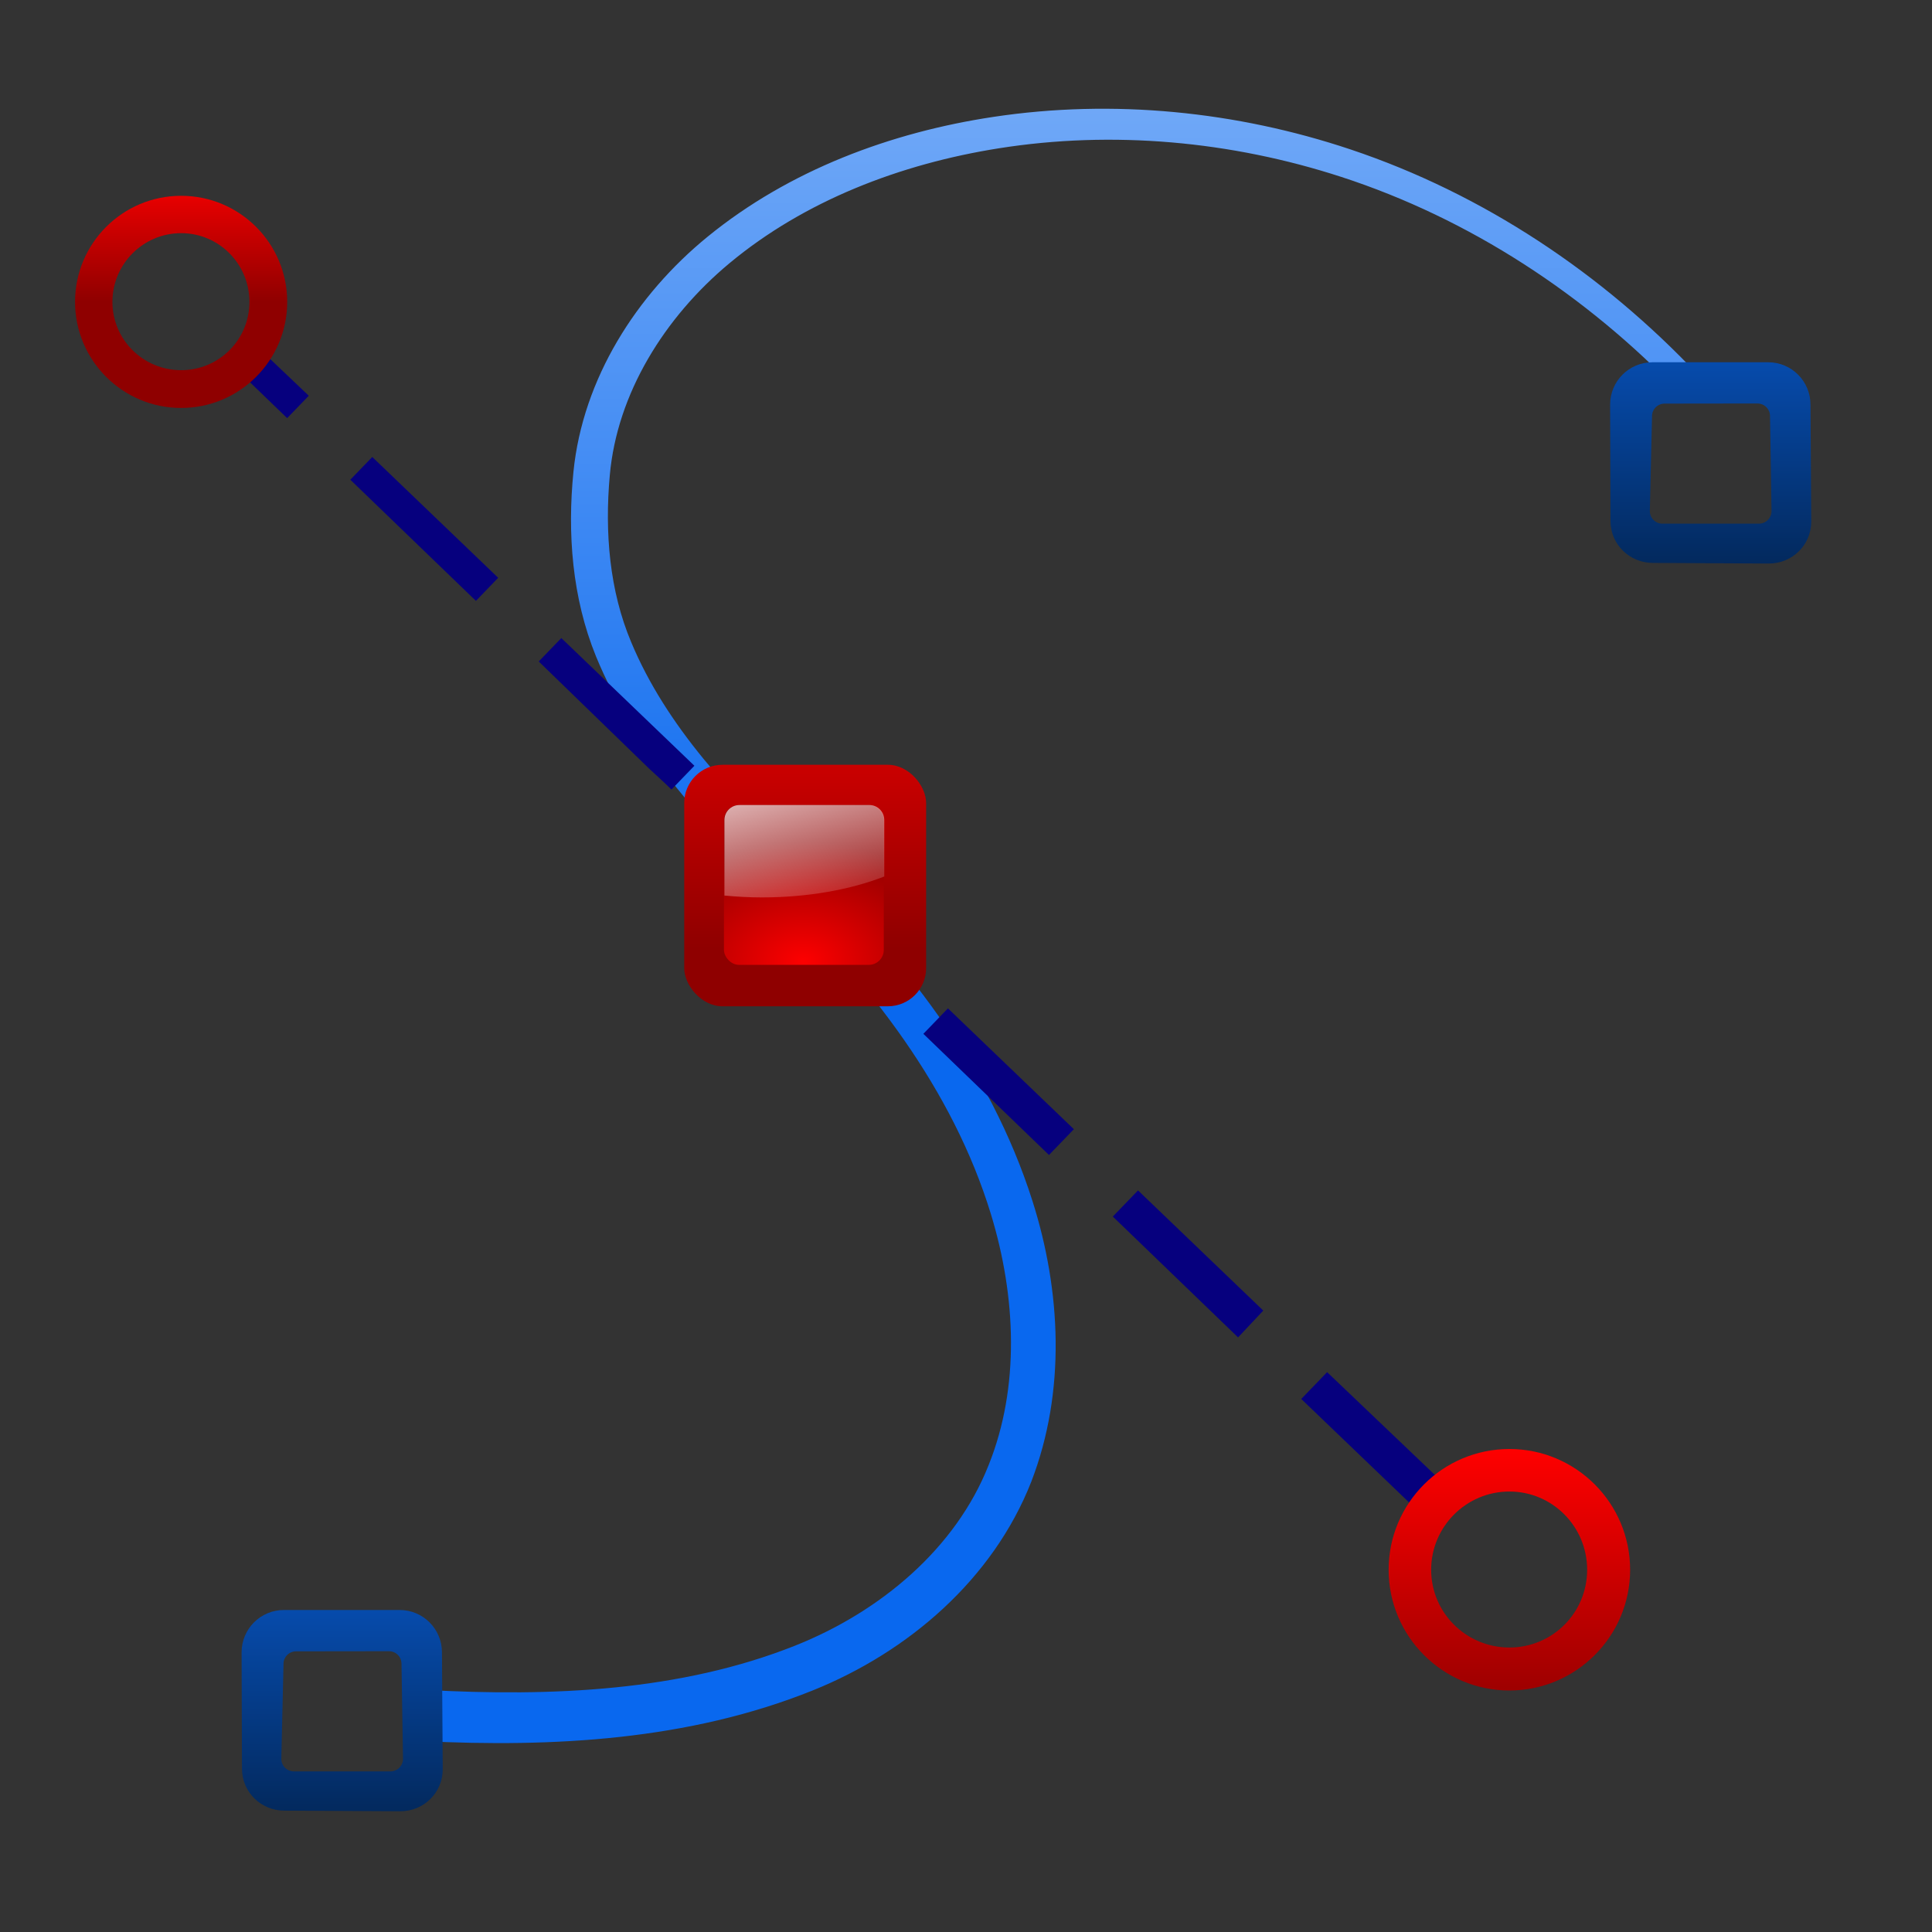 <?xml version="1.0" encoding="UTF-8" standalone="no"?>
<!-- Created with Inkscape (http://www.inkscape.org/) -->

<svg
   xmlns:dc="http://purl.org/dc/elements/1.1/"
   xmlns:cc="http://creativecommons.org/ns#"
   xmlns:rdf="http://www.w3.org/1999/02/22-rdf-syntax-ns#"
   xmlns:svg="http://www.w3.org/2000/svg"
   xmlns="http://www.w3.org/2000/svg"
   xmlns:xlink="http://www.w3.org/1999/xlink"
   xmlns:sodipodi="http://sodipodi.sourceforge.net/DTD/sodipodi-0.dtd"
   xmlns:inkscape="http://www.inkscape.org/namespaces/inkscape"
   width="128"
   height="128"
   id="svg3408"
   sodipodi:version="0.32"
   inkscape:version="0.46+devel"
   version="1.0"
   sodipodi:docname="draw-bezier-curves.svgz"
   inkscape:output_extension="org.inkscape.output.svgz.inkscape"
   inkscape:export-filename="/home/pinheiro/pics/oxygen-icons/scalable/actions/small/16x16/draw-bezier-curves.png"
   inkscape:export-xdpi="67.5"
   inkscape:export-ydpi="67.5">
  <rect width="100%" height="100%" fill="#333333" stroke="none"/>
  <defs
     id="defs3410">
    <inkscape:path-effect
       effect="skeletal"
       id="path-effect3852"
       is_visible="true"
       deactivate_knotholder="false"
       pattern="M 0.003,-0.934 0,0.762 8.766,-0.043 0.003,-0.934 z"
       copytype="single_stretched"
       prop_scale="1"
       scale_y_rel="false"
       spacing="0"
       normal_offset="0"
       tang_offset="0"
       prop_units="false"
       vertical_pattern="false"
       fuse_tolerance="0"
       pattern-nodetypes="cccc" />
    <linearGradient
       id="linearGradient3814">
      <stop
         id="stop3816"
         offset="0"
         style="stop-color:#0968ef;stop-opacity:1;" />
      <stop
         id="stop3818"
         offset="1"
         style="stop-color:#03295d;stop-opacity:1;" />
    </linearGradient>
    <inkscape:perspective
       sodipodi:type="inkscape:persp3d"
       inkscape:vp_x="0 : 64 : 1"
       inkscape:vp_y="0 : 1000 : 0"
       inkscape:vp_z="128 : 64 : 1"
       inkscape:persp3d-origin="64 : 42.666667 : 1"
       id="perspective22" />
    <linearGradient
       id="linearGradient6330">
      <stop
         id="stop6332"
         offset="0"
         style="stop-color:#0968ef;stop-opacity:1;" />
      <stop
         id="stop6334"
         offset="1"
         style="stop-color:#aecffc;stop-opacity:1;" />
    </linearGradient>
    <linearGradient
       inkscape:collect="always"
       xlink:href="#linearGradient6330"
       id="linearGradient3533"
       x1="75.952"
       y1="62.44"
       x2="75.952"
       y2="-26.756"
       gradientUnits="userSpaceOnUse"
       gradientTransform="translate(5.782,-0.054)" />
    <linearGradient
       id="linearGradient3225">
      <stop
         style="stop-color:#ffffff;stop-opacity:1;"
         offset="0"
         id="stop3227" />
      <stop
         style="stop-color:#aeaeae;stop-opacity:1;"
         offset="1"
         id="stop3229" />
    </linearGradient>
    <linearGradient
       id="linearGradient3207">
      <stop
         style="stop-color:#ffffff;stop-opacity:1;"
         offset="0"
         id="stop3209" />
      <stop
         style="stop-color:#252525;stop-opacity:0;"
         offset="1"
         id="stop3211" />
    </linearGradient>
    <linearGradient
       id="linearGradient3202">
      <stop
         style="stop-color:#cbff9c;stop-opacity:1;"
         offset="0"
         id="stop3204" />
      <stop
         style="stop-color:#65c171;stop-opacity:0"
         offset="1"
         id="stop3206" />
    </linearGradient>
    <linearGradient
       id="linearGradient5412"
       gradientUnits="userSpaceOnUse"
       x1="28"
       y1="57.5"
       x2="28"
       y2="0">
      <stop
         offset="0"
         style="stop-color:#fff14d;stop-opacity:1;"
         id="stop5414" />
      <stop
         offset="1"
         style="stop-color:#f8ffa0;stop-opacity:0;"
         id="stop5416" />
    </linearGradient>
    <radialGradient
       gradientUnits="userSpaceOnUse"
       gradientTransform="matrix(0.979,0,0,0.973,133,20.876)"
       r="55.148"
       cy="-0.215"
       cx="48"
       id="XMLID_4_">
      <stop
         id="stop3082"
         style="stop-color:#72D13D"
         offset="0" />
      <stop
         id="stop3084"
         style="stop-color:#35AC1C"
         offset="0.355" />
      <stop
         id="stop3086"
         style="stop-color:#0F9508"
         offset="0.619" />
      <stop
         id="stop3088"
         style="stop-color:#008C00"
         offset="0.757" />
      <stop
         id="stop3090"
         style="stop-color:#007A00"
         offset="1" />
    </radialGradient>
    <linearGradient
       id="linearGradient3260"
       inkscape:collect="always">
      <stop
         id="stop3262"
         offset="0"
         style="stop-color:#ffffff;stop-opacity:1;" />
      <stop
         id="stop3264"
         offset="1"
         style="stop-color:#ffffff;stop-opacity:0;" />
    </linearGradient>
    <linearGradient
       id="linearGradient6330-6">
      <stop
         style="stop-color:#0968ef;stop-opacity:1;"
         offset="0"
         id="stop6332-3" />
      <stop
         style="stop-color:#aecffc;stop-opacity:1;"
         offset="1"
         id="stop6334-2" />
    </linearGradient>
    <linearGradient
       id="linearGradient6955">
      <stop
         id="stop6957"
         offset="0"
         style="stop-color:#fd0000;stop-opacity:1;" />
      <stop
         id="stop6959"
         offset="1"
         style="stop-color:#8f0000;stop-opacity:1;" />
    </linearGradient>
    <inkscape:perspective
       id="perspective2889"
       inkscape:persp3d-origin="64 : 42.666667 : 1"
       inkscape:vp_z="128 : 64 : 1"
       inkscape:vp_y="0 : 1000 : 0"
       inkscape:vp_x="0 : 64 : 1"
       sodipodi:type="inkscape:persp3d" />
    <linearGradient
       inkscape:collect="always"
       xlink:href="#linearGradient3260"
       id="linearGradient3763"
       gradientUnits="userSpaceOnUse"
       gradientTransform="matrix(0.662,0,0,0.662,34.593,18.919)"
       x1="23.811"
       y1="44.186"
       x2="29.36"
       y2="64.895" />
    <radialGradient
       inkscape:collect="always"
       xlink:href="#linearGradient6955"
       id="radialGradient3766"
       gradientUnits="userSpaceOnUse"
       gradientTransform="matrix(8.85,0,0,6.277,-589.566,-81.765)"
       cx="72.632"
       cy="23.172"
       fx="72.632"
       fy="23.172"
       r="1.265" />
    <linearGradient
       inkscape:collect="always"
       xlink:href="#linearGradient6955"
       id="linearGradient3769"
       gradientUnits="userSpaceOnUse"
       gradientTransform="matrix(4.222,0,0,4.215,-253.307,-34.719)"
       x1="73.264"
       y1="17.806"
       x2="73.264"
       y2="23.137" />
    <linearGradient
       inkscape:collect="always"
       xlink:href="#linearGradient6955"
       id="linearGradient3795"
       x1="21.318"
       y1="8.82"
       x2="21.318"
       y2="19.07"
       gradientUnits="userSpaceOnUse"
       gradientTransform="matrix(0.852,0,0,0.852,0.868,3.755)" />
    <linearGradient
       inkscape:collect="always"
       xlink:href="#linearGradient6955"
       id="linearGradient3797"
       x1="93.144"
       y1="99.199"
       x2="93.144"
       y2="117.975"
       gradientUnits="userSpaceOnUse"
       gradientTransform="matrix(0.97,0,0,0.97,1.679,0.035)" />
    <linearGradient
       inkscape:collect="always"
       xlink:href="#linearGradient3814"
       id="linearGradient3812"
       gradientUnits="userSpaceOnUse"
       gradientTransform="matrix(4.668,0,0,4.668,-223.518,-70.569)"
       x1="73.264"
       y1="17.806"
       x2="73.264"
       y2="23.137" />
    <linearGradient
       inkscape:collect="always"
       xlink:href="#linearGradient3814"
       id="linearGradient3850"
       gradientUnits="userSpaceOnUse"
       gradientTransform="matrix(5.605,0,0,5.605,-384.455,-9.559)"
       x1="73.264"
       y1="17.806"
       x2="73.264"
       y2="23.137" />
    <linearGradient
       inkscape:collect="always"
       xlink:href="#linearGradient3814"
       id="linearGradient3880"
       gradientUnits="userSpaceOnUse"
       gradientTransform="matrix(4.668,0,0,4.668,-314.185,12.096)"
       x1="73.264"
       y1="17.806"
       x2="73.264"
       y2="23.137" />
  </defs>
  <sodipodi:namedview
     id="base"
     pagecolor="#ffffff"
     bordercolor="#666666"
     borderopacity="1.0"
     inkscape:pageopacity="0.0"
     inkscape:pageshadow="2"
     inkscape:zoom="2.8284271"
     inkscape:cx="8.2743435"
     inkscape:cy="56.679071"
     inkscape:document-units="px"
     inkscape:current-layer="layer1"
     height="128px"
     width="128px"
     showborder="true"
     inkscape:showpageshadow="false"
     showgrid="true"
     inkscape:window-width="1011"
     inkscape:window-height="800"
     inkscape:window-x="115"
     inkscape:window-y="0"
     showguides="true"
     inkscape:guide-bbox="true"
     inkscape:snap-nodes="false"
     inkscape:snap-bbox="true">
    <inkscape:grid
       id="GridFromPre046Settings"
       type="xygrid"
       originx="0px"
       originy="0px"
       spacingx="2.667px"
       spacingy="2.667px"
       color="#0000ff"
       empcolor="#0000ff"
       opacity="0.2"
       empopacity="0.4"
       empspacing="2"
       visible="true"
       enabled="true" />
  </sodipodi:namedview>
  <g
     inkscape:label="Livello 1"
     inkscape:groupmode="layer"
     id="layer1">
    <path
       style="fill:none;stroke:url(#linearGradient3533);stroke-width:1.7;stroke-linecap:round;stroke-linejoin:round;stroke-miterlimit:4;stroke-dasharray:none"
       id="path5278"
       d="m 28.184,112.813 c -0.055,0.563 -0.11,1.127 -0.166,1.69 8.577,0.424 17.458,-0.05 25.525,-3.302 6.131,-2.47 11.544,-7.125 13.985,-13.33 2.23,-5.766 1.913,-12.238 0.065,-18.046 C 64.841,71.167 59.076,63.799 52.506,57.659 47.892,53.327 43.433,48.629 41.03,42.864 39.53,39.298 39.201,35.306 39.554,31.408 40.062,25.722 43.35,20.478 47.778,16.792 52.909,12.523 59.401,10.041 66.028,8.988 73.725,7.767 81.713,8.499 89.14,10.917 97.775,13.728 105.606,18.867 111.9,25.441 105.659,18.816 97.859,13.601 89.209,10.707 81.771,8.218 73.74,7.413 65.965,8.581 59.271,9.585 52.68,12.045 47.411,16.347 c -2e-6,2e-6 -5e-6,5e-6 -8e-6,7e-6 -4.564,3.726 -7.976,9.082 -8.573,14.993 -0.398,3.979 -0.086,8.093 1.439,11.835 2.448,5.96 6.942,10.804 11.563,15.189 6.435,6.133 12.044,13.402 14.62,21.815 10e-7,2e-6 10e-7,3e-6 2e-6,5e-6 1.72,5.626 1.99,11.825 -0.172,17.204 -2.283,5.781 -7.473,10.119 -13.299,12.436 -7.749,3.08 -16.371,3.448 -24.806,2.994 z"
       sodipodi:nodetypes="cssss"
       inkscape:path-effect="#path-effect3852"
       inkscape:original-d="M 28.0625,113.65625 C 48.185515,114.69737 62.200346,109.55723 66.900489,97.623922 70.636673,88.138036 68.382756,73.329059 52.16043,58.025098 39.456785,46.040621 38.45453,38.902464 39.171239,31.372015 41.380368,8.1607076 84.229549,-3.7506006 111.93117,25.411276" />
    <path
       style="fill:#06007e;fill-opacity:1;stroke:none"
       d="m 95.885,98.5 -7.96,-7.592 -1.714,1.777 8.546,8.2 1.128,-2.385 z M 83.696,86.83 75.397,78.868 l -1.671,1.732 8.299,8.006 1.67,-1.776 z m -12.549,-12.018 -8.344,-8.005 -1.627,1.687 7.287,7.029 1.035,0.998 1.649,-1.709 z M 58.576,62.772 l -8.748,-8.395 -1.562,1.619 0.405,0.391 7.895,7.615 0.406,0.435 1.605,-1.664 z m -12.571,-12.039 -8.816,-8.46 -1.497,1.552 0.045,0.043 7.266,7.052 1.056,0.976 0.427,0.412 1.519,-1.574 z M 33.007,38.281 l -8.344,-8.005 -1.454,1.507 8.322,8.027 1.475,-1.529 z M 20.457,26.219 17.219,23.139 16.101,24.883 l 2.924,2.82 1.432,-1.484 z"
       id="polyline38098" />
    <path
       style="fill:url(#linearGradient3797);fill-opacity:1;stroke:none"
       d="m 100,96 c -4.414,0 -8,3.586 -8,8 0,4.414 3.586,8 8,8 4.414,0 8,-3.586 8,-8 0,-4.414 -3.586,-8 -8,-8 z m 0,2.818 c 2.856,0 5.152,2.326 5.152,5.182 0,2.856 -2.295,5.152 -5.152,5.152 -2.856,0 -5.182,-2.295 -5.182,-5.152 0,-2.856 2.326,-5.182 5.182,-5.182 z"
       id="circle38102" />
    <rect
       ry="2.531"
       rx="2.535"
       style="fill:url(#linearGradient3769);fill-opacity:1"
       id="rect38110-4"
       height="16"
       width="16.026"
       y="50.669"
       x="45.332" />
    <rect
       x="47.963"
       y="53.335"
       width="10.59"
       height="10.59"
       id="rect6963"
       style="fill:url(#radialGradient3766);fill-opacity:1"
       rx="0.993"
       ry="0.993" />
    <path
       style="fill:url(#linearGradient3763);fill-opacity:1"
       d="m 48.988,53.335 c -0.55,0 -0.993,0.443 -0.993,0.993 l 0,5.005 c 0.805,0.076 1.633,0.124 2.482,0.124 3.055,0 5.867,-0.515 8.108,-1.386 l 0,-3.744 c 0,-0.55 -0.443,-0.993 -0.993,-0.993 l -8.604,0 z"
       id="rect6989" />
    <g
       inkscape:label="fill text"
       id="g3232"
       transform="translate(-69.719,11.295)" />
    <g
       inkscape:label="fill text"
       id="g4591"
       transform="translate(-69.719,11.295)" />
    <path
       sodipodi:nodetypes="ccc"
       style="fill:#ffffff;fill-opacity:0.757;fill-rule:nonzero;stroke:none"
       id="path8227"
       d="m -544.047,244.362 0,-2.795 0,2.795 z" />
    <g
       id="g5368"
       inkscape:label="fill text"
       transform="translate(-284.645,111.606)" />
    <path
       id="path3777"
       d="m 12,12.972 c -3.878,0 -7.028,3.15 -7.028,7.028 0,3.878 3.15,7.028 7.028,7.028 3.878,0 7.028,-3.15 7.028,-7.028 0,-3.878 -3.15,-7.028 -7.028,-7.028 z m 0,2.476 c 2.509,0 4.525,2.043 4.525,4.552 0,2.509 -2.016,4.525 -4.525,4.525 -2.509,0 -4.552,-2.016 -4.552,-4.525 0,-2.509 2.043,-4.552 4.552,-4.552 z"
       style="fill:url(#linearGradient3795);fill-opacity:1;stroke:none" />
    <path
       style="fill:url(#linearGradient3812);fill-opacity:1"
       d="m 109.482,24 c -1.553,0 -2.808,1.255 -2.808,2.808 l 0.025,7.702 c 0,1.553 1.255,2.784 2.808,2.784 l 7.685,0.042 C 118.745,37.336 120,36.105 120,34.552 l -0.051,-7.744 C 119.95,25.255 118.695,24 117.142,24 l -7.66,0 -3e-5,2e-6 z m 0.802,2.74 6.151,-0.008 c 0.461,-3.5e-5 0.833,0.372 0.833,0.833 l 0.1,6.296 c 0,0.461 -0.372,0.833 -0.833,0.833 l -6.396,1.07e-4 c -0.461,0 -0.833,-0.372 -0.833,-0.833 l 0.145,-6.288 c 0,-0.461 0.372,-0.833 0.833,-0.833 l 1e-5,0 3e-5,0 -1e-5,2.1e-5 z"
       id="rect3799"
       sodipodi:nodetypes="cccccccccccccccccccccc" />
    <path
       sodipodi:nodetypes="cccccccccccccccccccccc"
       id="path3878"
       d="m 18.814,106.665 c -1.553,0 -2.808,1.255 -2.808,2.808 l 0.025,7.702 c 0,1.553 1.255,2.784 2.808,2.784 l 7.685,0.042 c 1.553,0 2.808,-1.231 2.808,-2.784 l -0.051,-7.744 c 2e-5,-1.553 -1.255,-2.808 -2.808,-2.808 l -7.66,0 -3e-5,0 z m 0.802,2.74 6.151,-0.008 c 0.461,-3e-5 0.833,0.372 0.833,0.833 l 0.1,6.296 c 0,0.461 -0.372,0.833 -0.833,0.833 l -6.396,1.1e-4 c -0.461,0 -0.833,-0.372 -0.833,-0.833 l 0.145,-6.288 c 0,-0.461 0.372,-0.833 0.833,-0.833 l 10e-6,0 3e-5,0 -10e-6,2e-5 z"
       style="fill:url(#linearGradient3880);fill-opacity:1" />
  </g>
</svg>
